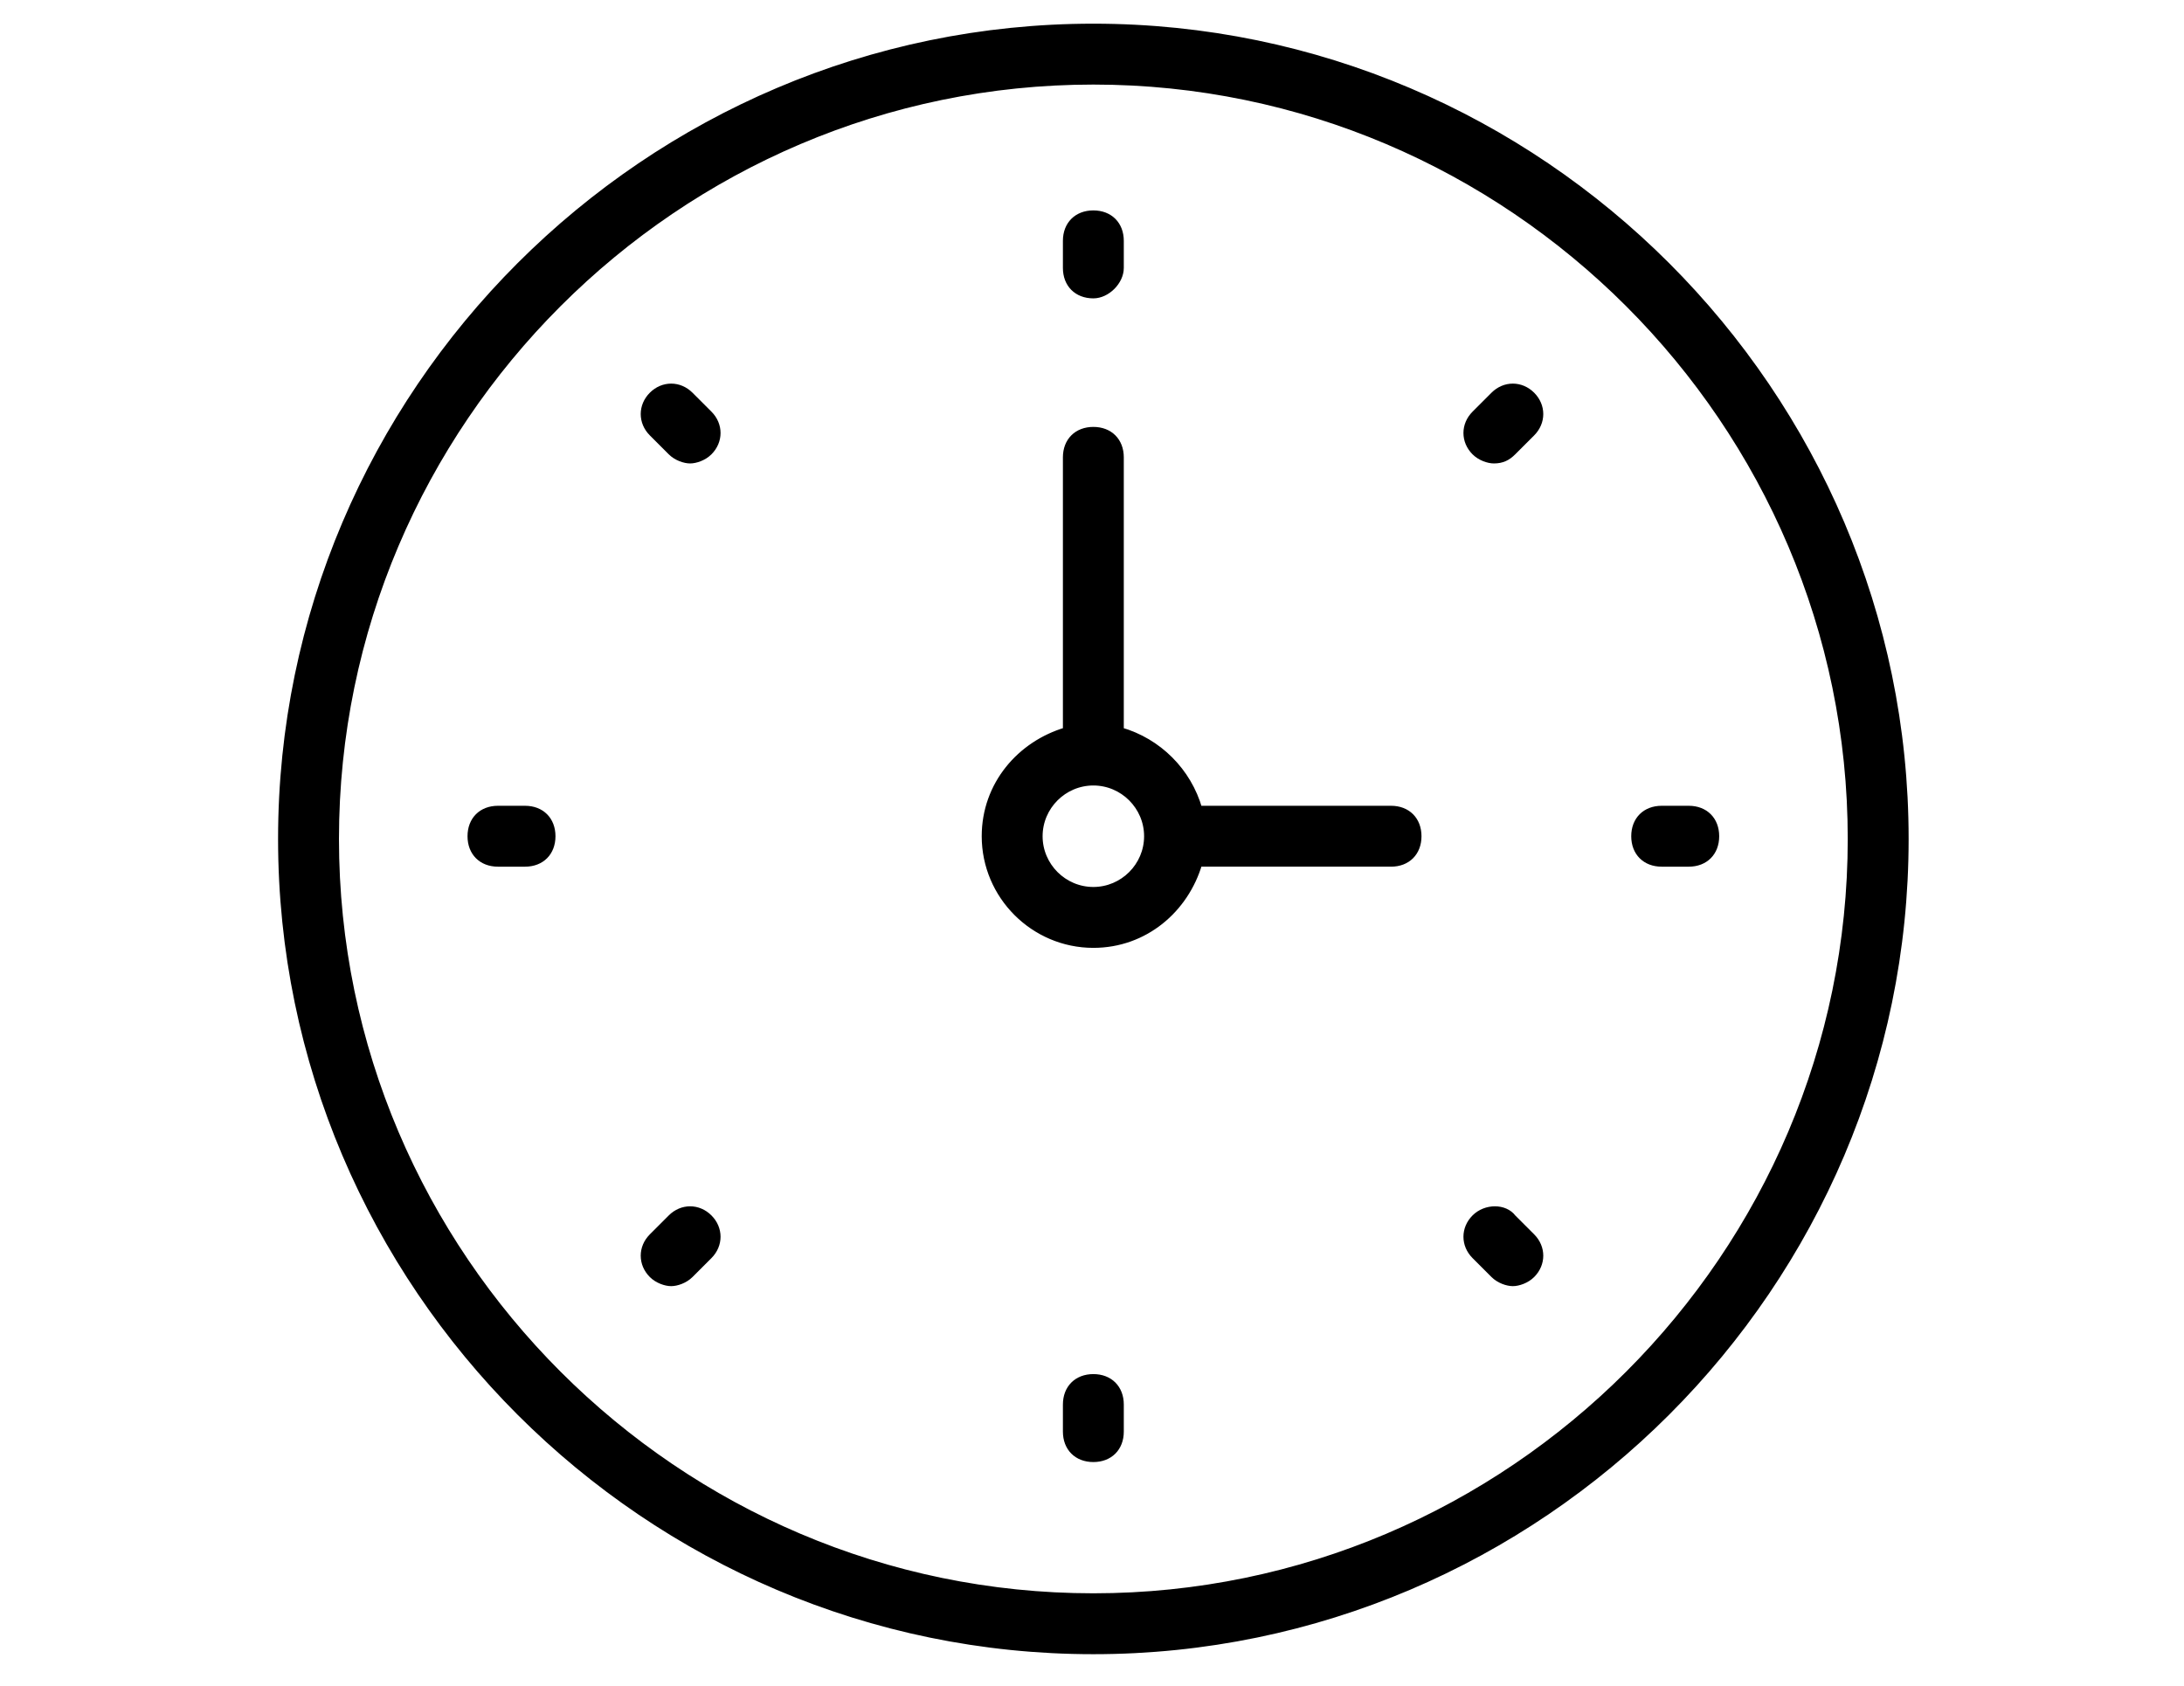 <?xml version="1.0" encoding="utf-8"?>
<!-- Generator: Adobe Illustrator 22.0.0, SVG Export Plug-In . SVG Version: 6.00 Build 0)  -->
<svg version="1.1" xmlns="http://www.w3.org/2000/svg" xmlns:xlink="http://www.w3.org/1999/xlink" x="0px" y="0px"
	 viewBox="0 0 80.7 62.3" style="enable-background:new 0 0 80.7 62.3;" xml:space="preserve">
<style type="text/css">
	.st0{display:none;}
	.st1{display:inline;}
	.st2{fill:#141412;}
	.st3{fill:#FFFFFF;}
	.st4{fill:#141412;stroke:#FFFFFF;stroke-width:0.5;stroke-miterlimit:10;}
	.st5{stroke:#000000;stroke-width:0.25;stroke-miterlimit:10;}
</style>
<g id="ICON1" class="st0">
	<g class="st1">
		<g>
			<g>
				<path class="st2" d="M7.6,35.9l0-24.4l1.3,0l1.6,0c0.1,0,0.1,0,0.2,0c0,0,0,0,0,0c0,0,0.1,0,0.1-0.1c0,0,0,0,0,0
					c0,0,0.1-0.1,0.1-0.1c0,0,0,0,0,0c0,0,0.1-0.1,0.1-0.2c0.1-0.2,0.1-0.5-0.1-0.7L6.6,1.3C6.5,1.1,6.3,1,6,1
					C5.8,1,5.6,1.1,5.5,1.3l-4.4,9.2C1,10.6,0.9,10.7,1,10.9l0,0c0,0,0,0.1,0,0.1c0,0,0,0.1,0,0.1c0.1,0.2,0.3,0.4,0.6,0.4l2.9,0
					l0,24.4c0,0.9,0.7,1.5,1.5,1.5C6.9,37.5,7.6,36.8,7.6,35.9z"/>
				<path class="st3" d="M6.1,37.7c-1,0-1.8-0.8-1.8-1.8l0-24.2l-2.6,0c0,0,0,0,0,0c-0.3,0-0.7-0.2-0.8-0.5c0-0.1-0.1-0.1-0.1-0.2
					c0,0,0-0.1,0-0.2c0-0.2,0-0.4,0.2-0.6l4.4-9.1c0.4-0.6,1.2-0.5,1.5,0l4.5,9.2c0.2,0.2,0.2,0.6,0.1,0.9c0,0.1-0.1,0.2-0.2,0.2
					c-0.1,0.1-0.1,0.1-0.2,0.1c-0.1,0-0.1,0.1-0.2,0.1l-0.1,0c-0.1,0-0.1,0-0.2,0l-2.6,0l0,24.2C7.9,36.9,7.1,37.7,6.1,37.7z
					 M4.8,11.3l0,24.7c0,0.7,0.6,1.3,1.3,1.3c0.7,0,1.3-0.6,1.3-1.3l0-24.7l3.1,0c0,0,0.1,0,0.1,0c0.1,0,0.1,0,0.1,0
					c0,0,0.1,0,0.1-0.1c0,0,0.1-0.1,0.1-0.1c0.1-0.1,0.1-0.3,0-0.4L6.4,1.4c-0.1-0.1-0.5-0.2-0.6,0l-4.4,9.1
					c-0.1,0.1-0.1,0.2-0.1,0.3c0,0,0,0.1,0,0.1c0,0,0,0.1,0,0.1c0.1,0.1,0.2,0.2,0.4,0.2c0,0,0,0,0,0L4.8,11.3z"/>
			</g>
		</g>
		<g>
			<g>
				<path d="M64.7,29L50.4,2c-0.3-0.6-1-1-1.7-1c0,0,0,0,0,0c-0.7,0-1.4,0.4-1.7,1L33.9,26.4c-0.2,0.4-0.2,0.9,0.1,1.3l3.2,4.2
					c0.4,0.5,0.9,0.7,1.5,0.8c0.6,0,1.1-0.2,1.5-0.6l5.1-5.7l9.8,11.6c0.4,0.4,0.9,0.7,1.5,0.7c0,0,0,0,0,0c0.6,0,1.1-0.2,1.5-0.7
					l5.8-6.6c0,0,0.1-0.1,0.1-0.1l0.6-1C64.8,29.9,64.9,29.4,64.7,29z M62.1,29.8l-5.5,6.3l-9.8-11.6c-0.4-0.4-0.9-0.7-1.5-0.7
					c0,0,0,0,0,0c-0.6,0-1.1,0.2-1.5,0.7l-5,5.6l-2.5-3.2L48.7,3.8l13.6,25.8L62.1,29.8z"/>
			</g>
		</g>
		<g>
			<g>
				<path d="M80,58.1l-9.2-17.3c-0.3-0.6-1-0.8-1.6-0.5c-0.6,0.3-0.8,1-0.5,1.6l8.9,16.8H46.6c0-0.2-13.5-25.8-13.5-25.8l2-3.7
					l2.1,2.8c0.4,0.5,0.9,0.7,1.5,0.8c0.6,0,1.1-0.2,1.5-0.6l5.1-5.7l9.8,11.6c0.4,0.4,0.9,0.7,1.5,0.7c0,0,0,0,0,0
					c0.6,0,1.1-0.2,1.5-0.7c0,0,0,0,0,0l5.4-6.3l2.2,4.1c0.3,0.6,1,0.8,1.6,0.5c0.6-0.3,0.8-1,0.5-1.6L50.4,2c-0.3-0.6-1-1-1.7-1h0
					c-0.7,0-1.4,0.4-1.7,1L34.7,24.9l-0.8,1.5c0,0,0,0,0,0l-2.1,4l-6.3-11.9c-0.3-0.5-0.7-0.8-1.2-1c-0.2,0-0.3-0.1-0.5-0.1
					c0,0,0,0,0,0c0,0,0,0-0.1,0c0,0,0,0-0.1,0c0,0,0,0-0.1,0c0,0-0.1,0-0.1,0c0,0,0,0-0.1,0c0,0,0,0-0.1,0c-0.6,0.1-1,0.5-1.3,1
					l-4.3,8l-7.2,13.4c0,0,0,0,0,0L0.8,58.1c-0.3,0.6-0.3,1.3,0,1.9c0.4,0.6,1,0.9,1.7,0.9h75.8c0.7,0,1.3-0.4,1.7-0.9
					C80.3,59.5,80.4,58.7,80,58.1z M36.6,26.2l12-22.4l13.6,25.7l-5.7,6.7l-9.8-11.6c-0.4-0.4-0.9-0.7-1.5-0.7c0,0,0,0,0,0
					c-0.6,0-1.1,0.2-1.5,0.7l-5,5.6l-2.5-3.2L36.6,26.2z M3.1,58.7l8.8-16.5l3.4,2.9c0.4,0.3,0.8,0.5,1.3,0.5c0.5,0,1.1-0.2,1.5-0.7
					l3.9-4.4l2.5,2.5c0.5,0.5,1.2,0.5,1.6,0c0.5-0.5,0.5-1.2,0-1.6l-2.8-2.8c-0.4-0.4-0.9-0.6-1.4-0.6c-0.5,0-1,0.3-1.4,0.7L16.6,43
					l-3.5-2.9l10.7-19.9l13.8,26l-3.3,3.1l-3-3c-0.5-0.5-1.2-0.5-1.6,0c-0.5,0.5-0.5,1.2,0,1.6l3.3,3.3c0.4,0.4,0.9,0.6,1.4,0.6
					c0.5,0,0.9-0.2,1.3-0.5l3.1-2.9l5.4,10.3H3.1z"/>
			</g>
		</g>
	</g>
</g>
<g id="ICON2" class="st0">
	<g class="st1">
		<g>
			<path class="st4" d="M4.5,2.9l0,24.4l-1.3,0l-1.6,0c-0.1,0-0.1,0-0.2,0c0,0,0,0,0,0c0,0-0.1,0-0.1,0.1c0,0,0,0,0,0
				c0,0-0.1,0.1-0.1,0.1c0,0,0,0,0,0c0,0-0.1,0.1-0.1,0.2c-0.1,0.2-0.1,0.5,0.1,0.7l4.4,9.2c0.1,0.2,0.3,0.3,0.5,0.3
				c0.2,0,0.4-0.1,0.5-0.3l4.4-9.2c0.1-0.1,0.1-0.3,0.1-0.4l0,0c0,0,0-0.1,0-0.1c0,0,0-0.1,0-0.1c-0.1-0.2-0.3-0.4-0.6-0.4l-2.9,0
				l0-24.4c0-0.9-0.7-1.5-1.5-1.5C5.2,1.4,4.5,2.1,4.5,2.9z"/>
		</g>
		<g>
			<g>
				<path d="M64.7,29L50.4,2c-0.3-0.6-1-1-1.7-1c0,0,0,0,0,0c-0.7,0-1.4,0.4-1.7,1L33.9,26.4c-0.2,0.4-0.2,0.9,0.1,1.3l3.2,4.2
					c0.4,0.5,0.9,0.7,1.5,0.8c0.6,0,1.1-0.2,1.5-0.6l5.1-5.7l9.8,11.6c0.4,0.4,0.9,0.7,1.5,0.7c0,0,0,0,0,0c0.6,0,1.1-0.2,1.5-0.7
					l5.8-6.6c0,0,0.1-0.1,0.1-0.1l0.6-1C64.8,29.9,64.9,29.4,64.7,29z M62.1,29.8l-5.5,6.3l-9.8-11.6c-0.4-0.4-0.9-0.7-1.5-0.7
					c0,0,0,0,0,0c-0.6,0-1.1,0.2-1.5,0.7l-5,5.6l-2.5-3.2L48.7,3.8l13.6,25.8L62.1,29.8z"/>
			</g>
		</g>
		<g>
			<g>
				<path d="M80,58.1l-9.2-17.3c-0.3-0.6-1-0.8-1.6-0.5c-0.6,0.3-0.8,1-0.5,1.6l8.9,16.8H46.6c0-0.2-13.5-25.8-13.5-25.8l2-3.7
					l2.1,2.8c0.4,0.5,0.9,0.7,1.5,0.8c0.6,0,1.1-0.2,1.5-0.6l5.1-5.7l9.8,11.6c0.4,0.4,0.9,0.7,1.5,0.7c0,0,0,0,0,0
					c0.6,0,1.1-0.2,1.5-0.7c0,0,0,0,0,0l5.4-6.3l2.2,4.1c0.3,0.6,1,0.8,1.6,0.5c0.6-0.3,0.8-1,0.5-1.6L50.4,2c-0.3-0.6-1-1-1.7-1h0
					c-0.7,0-1.4,0.4-1.7,1L34.7,24.9l-0.8,1.5c0,0,0,0,0,0l-2.1,4l-6.3-11.9c-0.3-0.5-0.7-0.8-1.2-1c-0.2,0-0.3-0.1-0.5-0.1
					c0,0,0,0,0,0c0,0,0,0-0.1,0c0,0,0,0-0.1,0c0,0,0,0-0.1,0c0,0-0.1,0-0.1,0c0,0,0,0-0.1,0c0,0,0,0-0.1,0c-0.6,0.1-1,0.5-1.3,1
					l-4.3,8l-7.2,13.4c0,0,0,0,0,0L0.8,58.1c-0.3,0.6-0.3,1.3,0,1.9c0.4,0.6,1,0.9,1.7,0.9h75.8c0.7,0,1.3-0.4,1.7-0.9
					C80.3,59.5,80.4,58.7,80,58.1z M36.6,26.2l12-22.4l13.6,25.7l-5.7,6.7l-9.8-11.6c-0.4-0.4-0.9-0.7-1.5-0.7c0,0,0,0,0,0
					c-0.6,0-1.1,0.2-1.5,0.7l-5,5.6l-2.5-3.2L36.6,26.2z M3.1,58.7l8.8-16.5l3.4,2.9c0.4,0.3,0.8,0.5,1.3,0.5c0.5,0,1.1-0.2,1.5-0.7
					l3.9-4.4l2.5,2.5c0.5,0.5,1.2,0.5,1.6,0c0.5-0.5,0.5-1.2,0-1.6l-2.8-2.8c-0.4-0.4-0.9-0.6-1.4-0.6c-0.5,0-1,0.3-1.4,0.7L16.6,43
					l-3.5-2.9l10.7-19.9l13.8,26l-3.3,3.1l-3-3c-0.5-0.5-1.2-0.5-1.6,0c-0.5,0.5-0.5,1.2,0,1.6l3.3,3.3c0.4,0.4,0.9,0.6,1.4,0.6
					c0.5,0,0.9-0.2,1.3-0.5l3.1-2.9l5.4,10.3H3.1z"/>
			</g>
		</g>
	</g>
</g>
<g id="ICON3" class="st0">
	<g class="st1">
		<path d="M71.3,1.2c-0.3-0.2-0.8-0.2-1.1,0L50.9,11.2L31.6,1.1c0,0,0,0,0,0c-0.1,0-0.1,0-0.2-0.1c0,0-0.1,0-0.1,0
			c-0.1,0-0.1,0-0.2,0c0,0-0.1,0-0.1,0c-0.1,0-0.1,0-0.2,0c0,0-0.1,0-0.1,0c0,0,0,0,0,0L9.7,8C9.2,8.1,8.9,8.6,8.9,9.1v49.6
			c0,0.4,0.2,0.7,0.5,0.9c0.2,0.1,0.4,0.2,0.7,0.2c0.1,0,0.2,0,0.4-0.1L31,53l19.4,7.9c0,0,0,0,0.1,0c0.1,0,0.3,0.1,0.4,0.1
			c0.1,0,0.2,0,0.3,0c0,0,0.1,0,0.1,0c0,0,0.1,0,0.1-0.1l19.8-10.4c0.4-0.2,0.6-0.6,0.6-1V2.2C71.9,1.7,71.7,1.4,71.3,1.2z
			 M11.2,9.9l18.7-6.2v31.1c-0.5,0.1-1,0.2-1.5,0.3c-0.6,0.2-1,0.8-0.8,1.4c0.1,0.5,0.6,0.9,1.1,0.9c0.1,0,0.2,0,0.3,0
			c0.3-0.1,0.6-0.1,0.9-0.2v13.7l-18.7,6.2V9.9z M32.2,37c0.4,0,0.7-0.1,1.1-0.1c0.6,0,1.2-0.5,1.1-1.2c0-0.6-0.5-1.1-1.2-1.1
			c0,0,0,0,0,0c-0.4,0-0.7,0-1.1,0.1V4.1l17.5,9.2v24.5c-0.8,0-1.7-0.1-2.6-0.3c-0.6-0.1-1.2,0.3-1.4,0.9c-0.1,0.6,0.3,1.2,0.9,1.4
			c1,0.2,2,0.3,3,0.3v18.1L32.2,51V37z M69.6,48.8l-17.5,9.2V39.9c0.4-0.2,0.7-0.6,0.7-1.1c0-0.4-0.3-0.8-0.7-0.9V13.2l17.5-9.2
			V48.8z"/>
		<path d="M21.7,10.2c-3.2,0-5.8,2.6-5.8,5.8c0,2.8,2,5.1,4.7,5.7v2.4c0,0.6,0.5,1.2,1.2,1.2c0.6,0,1.2-0.5,1.2-1.2v-2.4
			c2.7-0.5,4.7-2.9,4.7-5.7C27.6,12.8,24.9,10.2,21.7,10.2z M21.7,19.5c-1.9,0-3.5-1.6-3.5-3.5s1.6-3.5,3.5-3.5s3.5,1.6,3.5,3.5
			S23.7,19.5,21.7,19.5z"/>
		<path d="M61.5,31.8c0.1,0.1,0.3,0.1,0.4,0.1c0.5,0,0.9-0.3,1.1-0.7c0.5-1.4,1-2.9,1.3-4.6c0.1-0.6-0.3-1.2-0.9-1.3
			c-0.6-0.1-1.2,0.3-1.4,0.9c-0.3,1.6-0.7,3-1.2,4.2C60.6,30.9,60.9,31.5,61.5,31.8z"/>
		<path d="M23.8,37.2c-1.4,0.9-2.7,2-3.8,3.3c-0.4,0.5-0.4,1.2,0.1,1.6c0.2,0.2,0.5,0.3,0.8,0.3c0.3,0,0.7-0.1,0.9-0.4
			c0.9-1.1,2-2,3.2-2.8c0.5-0.3,0.7-1.1,0.4-1.6C25.1,37,24.4,36.8,23.8,37.2z"/>
		<path d="M19,44c-0.6-0.3-1.3,0-1.5,0.6c-1.2,2.6-1.5,4.6-1.5,4.7c-0.1,0.6,0.4,1.2,1,1.3c0.1,0,0.1,0,0.2,0c0.6,0,1.1-0.4,1.2-1
			c0,0,0.3-1.8,1.3-4.1C19.8,45,19.5,44.3,19,44z"/>
		<path d="M56,38.8c0.2,0,0.4,0,0.5-0.1c1.5-0.8,2.8-1.8,3.9-3.2c0.4-0.5,0.3-1.2-0.2-1.6c-0.5-0.4-1.2-0.3-1.6,0.2
			c-0.9,1.1-2,2-3.2,2.6c-0.6,0.3-0.8,1-0.5,1.6C55.2,38.5,55.6,38.8,56,38.8z"/>
		<path d="M42.9,36.1c-0.5-0.2-0.8-0.4-0.8-0.4c-0.1,0-0.2-0.1-0.2-0.1c-1.3-0.3-2.5-0.6-3.7-0.8c-0.6-0.1-1.2,0.3-1.3,1
			c-0.1,0.6,0.3,1.2,1,1.3c1.1,0.2,2.2,0.4,3.4,0.7c0.2,0.1,0.5,0.2,0.9,0.4c0.1,0.1,0.3,0.1,0.4,0.1c0.5,0,0.9-0.3,1.1-0.7
			C43.8,37,43.5,36.4,42.9,36.1z"/>
		<path d="M63.6,22.8C63.7,22.8,63.7,22.8,63.6,22.8c0.7,0,1.2-0.5,1.2-1.1c0.1-1.1,0.1-2.3,0.1-3.5c0-0.4,0-0.8,0-1.2
			c0-0.6-0.6-1.1-1.2-1.1c-0.6,0-1.2,0.5-1.1,1.2c0,0.4,0,0.8,0,1.2c0,1.2,0,2.3-0.1,3.3C62.5,22.3,63,22.8,63.6,22.8z"/>
		<path d="M18.6,33c0.2,0.2,0.5,0.3,0.8,0.3s0.6-0.1,0.8-0.3l1.5-1.5l1.5,1.5c0.2,0.2,0.5,0.3,0.8,0.3s0.6-0.1,0.8-0.3
			c0.5-0.5,0.5-1.2,0-1.6l-1.5-1.5l1.5-1.5c0.5-0.5,0.5-1.2,0-1.6c-0.5-0.5-1.2-0.5-1.6,0l-1.5,1.5l-1.5-1.5c-0.5-0.5-1.2-0.5-1.6,0
			s-0.5,1.2,0,1.6l1.5,1.5l-1.5,1.5C18.1,31.8,18.1,32.5,18.6,33z"/>
	</g>
</g>
<g id="ICON4">
	<g>
		<path class="st5" d="M10.4,31c0,16.5,13.5,30,30,30s30-13.5,30-30S56.9,1,40.4,1S10.4,14.5,10.4,31z M12.4,31
			c0-15.4,12.6-28,28-28s28,12.6,28,28s-12.6,28-28,28S12.4,46.4,12.4,31z"/>
		<path class="st5" d="M36.4,30.9c0,2.2,1.8,4,4,4c1.9,0,3.4-1.3,3.9-3h7.1c0.6,0,1-0.4,1-1s-0.4-1-1-1h-7.1
			c-0.4-1.4-1.5-2.5-2.9-2.9V16.9c0-0.6-0.4-1-1-1c-0.6,0-1,0.4-1,1V27C37.7,27.5,36.4,29,36.4,30.9z M38.4,30.9c0-1.1,0.9-2,2-2
			s2,0.9,2,2s-0.9,2-2,2C39.3,32.9,38.4,32,38.4,30.9z"/>
		<path class="st5" d="M41.4,9.9v-1c0-0.6-0.4-1-1-1c-0.6,0-1,0.4-1,1v1c0,0.6,0.4,1,1,1C40.9,10.9,41.4,10.4,41.4,9.9z"/>
		<path class="st5" d="M39.4,51.9v1c0,0.6,0.4,1,1,1c0.6,0,1-0.4,1-1v-1c0-0.6-0.4-1-1-1C39.8,50.9,39.4,51.3,39.4,51.9z"/>
		<path class="st5" d="M17.4,30.9c0,0.6,0.4,1,1,1h1c0.6,0,1-0.4,1-1s-0.4-1-1-1h-1C17.8,29.9,17.4,30.3,17.4,30.9z"/>
		<path class="st5" d="M60.4,30.9c0,0.6,0.4,1,1,1h1c0.6,0,1-0.4,1-1s-0.4-1-1-1h-1C60.8,29.9,60.4,30.3,60.4,30.9z"/>
		<path class="st5" d="M24.1,14.6c-0.4,0.4-0.4,1,0,1.4l0.7,0.7c0.2,0.2,0.5,0.3,0.7,0.3s0.5-0.1,0.7-0.3c0.4-0.4,0.4-1,0-1.4
			l-0.7-0.7C25.1,14.2,24.5,14.2,24.1,14.6z"/>
		<path class="st5" d="M54.5,45c-0.4,0.4-0.4,1,0,1.4l0.7,0.7c0.2,0.2,0.5,0.3,0.7,0.3s0.5-0.1,0.7-0.3c0.4-0.4,0.4-1,0-1.4L55.9,45
			C55.6,44.6,54.9,44.6,54.5,45z"/>
		<path class="st5" d="M24.1,45.7c-0.4,0.4-0.4,1,0,1.4c0.2,0.2,0.5,0.3,0.7,0.3s0.5-0.1,0.7-0.3l0.7-0.7c0.4-0.4,0.4-1,0-1.4
			s-1-0.4-1.4,0L24.1,45.7z"/>
		<path class="st5" d="M54.5,15.3c-0.4,0.4-0.4,1,0,1.4c0.2,0.2,0.5,0.3,0.7,0.3c0.3,0,0.5-0.1,0.7-0.3l0.7-0.7c0.4-0.4,0.4-1,0-1.4
			c-0.4-0.4-1-0.4-1.4,0L54.5,15.3z"/>
	</g>
</g>
</svg>
